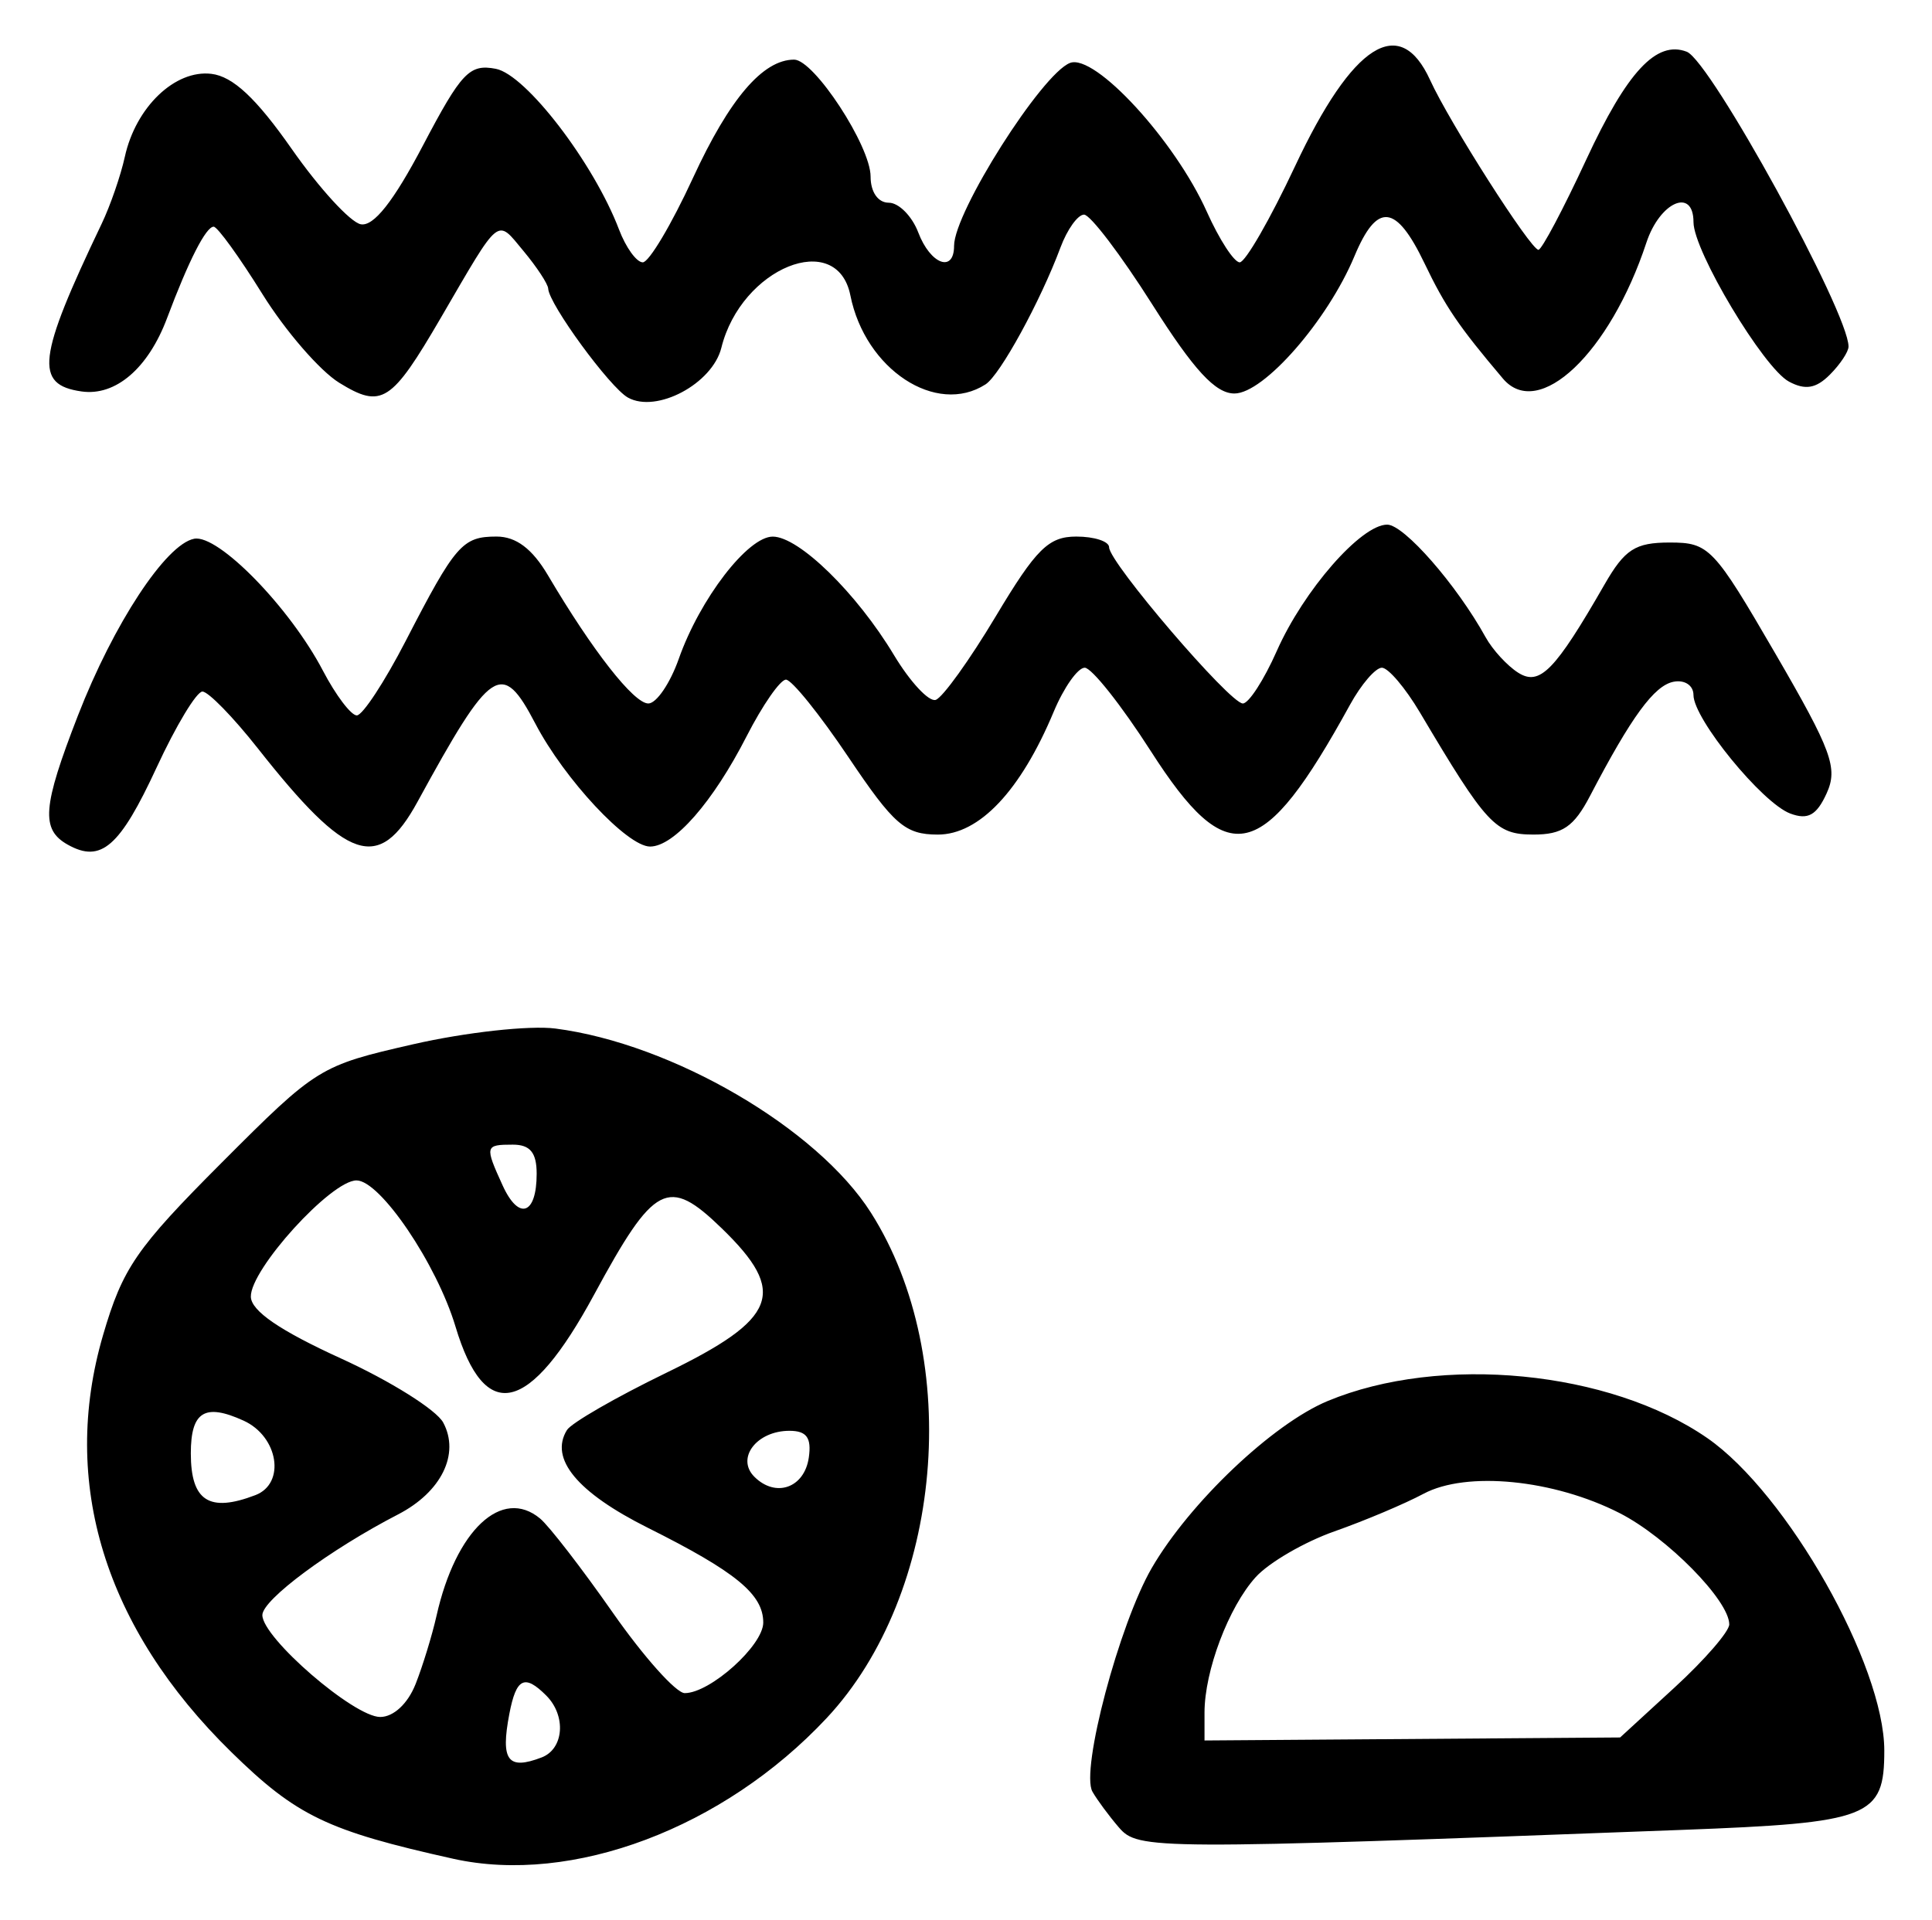 <?xml version="1.0" encoding="UTF-8" standalone="no"?>
<!-- Created with Inkscape (http://www.inkscape.org/) -->

<svg
   version="1.1"
   id="svg75"
   width="216"
   height="214.667"
   viewBox="0 0 216 214.667"
   xmlns="http://www.w3.org/2000/svg"
   xmlns:svg="http://www.w3.org/2000/svg">
  <defs
     id="defs79" />
  <g
     id="g81">
    <path
       style="fill:#000000;stroke-width:1.333"
       d="m 50.667,207.855 c -14.074,-3.132 -17.506,-4.782 -24.8,-11.924 -14.165,-13.869 -19.169,-30.132 -14.347,-46.627 2.197,-7.515 3.71,-9.714 13.271,-19.294 10.642,-10.663 10.938,-10.846 21.426,-13.241 5.849,-1.336 12.993,-2.125 15.875,-1.753 13.086,1.687 29.291,11.149 35.288,20.605 10.36,16.335 8.055,42.591 -4.961,56.506 -11.515,12.31 -28.447,18.689 -41.752,15.728 z m 9.891,-11.331 c 2.495,-0.958 2.768,-4.665 0.509,-6.924 -2.423,-2.423 -3.354,-1.958 -4.122,2.059 -0.996,5.212 -0.175,6.318 3.613,4.865 z m -14.099,-8.191 c 0.797,-2.017 1.854,-5.467 2.349,-7.667 2.151,-9.563 7.306,-14.401 11.573,-10.859 1.011,0.839 4.669,5.576 8.129,10.526 3.46,4.95 7.08,9 8.044,9 2.847,0 8.779,-5.331 8.779,-7.89 0,-3.162 -3.054,-5.671 -12.9,-10.596 -7.901,-3.952 -11.027,-7.729 -9.048,-10.932 0.49,-0.793 5.479,-3.668 11.086,-6.39 12.481,-6.058 13.612,-9.003 6.213,-16.175 -5.999,-5.815 -7.528,-5.018 -14.267,7.433 -7.24,13.377 -12.205,14.52 -15.49,3.566 C 48.824,141.334 42.503,132 39.857,132 c -2.84,0 -11.872,9.944 -11.812,13.004 0.031,1.588 3.243,3.788 10.085,6.91 5.522,2.519 10.663,5.745 11.425,7.169 1.88,3.513 -0.211,7.766 -5.049,10.266 -7.619,3.938 -15.174,9.543 -15.174,11.258 0,2.543 10.235,11.394 13.175,11.394 1.488,0 3.088,-1.485 3.95,-3.667 z M 28.558,167.191 c 3.403,-1.306 2.568,-6.553 -1.324,-8.327 -4.343,-1.979 -5.9,-1.013 -5.9,3.659 0,5.326 2.052,6.652 7.224,4.668 z m 61.868,-4.204 C 90.742,160.77 90.183,160 88.256,160 c -3.659,0 -5.994,3.062 -3.919,5.137 2.387,2.387 5.603,1.25 6.089,-2.151 z M 60,131.255 C 60,128.889 59.272,128 57.333,128 c -3.113,0 -3.15,0.147 -1.138,4.562 C 58.003,136.531 60,135.844 60,131.255 Z m 65.09,73.094 c -1.11,-1.292 -2.439,-3.09 -2.954,-3.997 -1.349,-2.374 2.996,-18.753 6.637,-25.019 4.246,-7.307 13.513,-16.105 19.66,-18.663 12.636,-5.259 31.543,-3.412 42.452,4.147 8.921,6.183 19.782,25.366 19.782,34.942 0,7.462 -1.571,8.077 -22.667,8.871 -59.228,2.23 -60.758,2.223 -62.91,-0.282 z m 62.143,-15.658 c 3.355,-3.08 6.1,-6.25 6.1,-7.044 0,-2.675 -6.963,-9.745 -12.259,-12.446 -7.376,-3.763 -17.121,-4.724 -21.919,-2.16 -2.102,1.123 -6.582,3.014 -9.955,4.201 -3.373,1.187 -7.34,3.494 -8.815,5.125 -3.025,3.345 -5.719,10.479 -5.719,15.146 v 3.115 l 23.233,-0.168 23.233,-0.168 z M 7.586,94.462 C 4.545,92.759 4.739,90.253 8.709,80.028 12.694,69.761 18.547,60.855 21.708,60.246 c 2.693,-0.519 10.698,7.685 14.396,14.754 1.439,2.75 3.143,5 3.787,5 0.644,0 3.106,-3.75 5.47,-8.333 5.555,-10.768 6.337,-11.667 10.154,-11.667 2.185,0 3.995,1.365 5.748,4.333 4.982,8.438 9.597,14.333 11.221,14.333 0.905,0 2.438,-2.25 3.407,-5 2.364,-6.708 7.718,-13.668 10.508,-13.66 2.929,0.008 9.378,6.313 13.545,13.242 1.804,3 3.904,5.257 4.667,5.017 0.763,-0.24 3.787,-4.448 6.721,-9.35 4.512,-7.541 5.898,-8.913 9,-8.914 C 122.35,60 124,60.541 124,61.202 c 0,1.697 13.499,17.465 14.951,17.465 0.659,0 2.365,-2.637 3.79,-5.859 3.003,-6.79 9.423,-14.141 12.348,-14.141 1.885,0 7.755,6.715 11,12.583 0.782,1.415 2.426,3.205 3.652,3.979 2.403,1.516 4.107,-0.225 9.634,-9.846 2.276,-3.962 3.443,-4.715 7.304,-4.715 4.393,0 4.913,0.547 11.803,12.41 6.313,10.869 7.025,12.811 5.737,15.639 -1.119,2.455 -2.093,2.996 -4.066,2.256 -3.141,-1.177 -10.821,-10.583 -10.821,-13.253 0,-1.071 -0.98,-1.725 -2.225,-1.483 -2.165,0.419 -4.706,3.893 -9.339,12.764 -1.806,3.459 -3.087,4.331 -6.349,4.324 -4.22,-0.009 -5.215,-1.082 -12.672,-13.658 -1.631,-2.75 -3.544,-5 -4.252,-5 -0.708,0 -2.309,1.86 -3.558,4.133 -9.776,17.79 -13.625,18.689 -22.271,5.2 -3.29,-5.133 -6.617,-9.333 -7.393,-9.333 -0.776,0 -2.334,2.212 -3.464,4.915 -3.696,8.846 -8.325,13.752 -12.968,13.745 -3.65,-0.006 -4.907,-1.097 -9.991,-8.667 -3.199,-4.763 -6.339,-8.66 -6.978,-8.66 -0.639,0 -2.618,2.85 -4.399,6.333 -3.762,7.359 -8.114,12.333 -10.792,12.333 -2.553,0 -9.578,-7.53 -12.832,-13.754 -3.746,-7.164 -4.894,-6.401 -13.173,8.754 -4.329,7.925 -7.817,6.753 -17.866,-6 -2.745,-3.483 -5.525,-6.333 -6.18,-6.333 -0.654,0 -2.954,3.813 -5.111,8.473 -4.122,8.905 -6.22,10.733 -9.934,8.655 z M 37.929,42.804 C 35.768,41.473 31.9,37.005 29.333,32.876 c -2.567,-4.13 -5.015,-7.516 -5.441,-7.525 -0.859,-0.019 -2.795,3.778 -5.213,10.22 -2.107,5.615 -5.752,8.745 -9.556,8.204 -5.302,-0.754 -4.949,-3.704 2.246,-18.76 0.96,-2.009 2.125,-5.378 2.588,-7.486 1.22,-5.554 5.614,-9.762 9.68,-9.27 2.409,0.291 5.01,2.726 8.987,8.41 3.078,4.4 6.546,8.184 7.707,8.409 1.435,0.278 3.661,-2.541 6.952,-8.803 4.308,-8.199 5.205,-9.143 8.149,-8.58 3.363,0.643 10.954,10.547 13.776,17.974 0.766,2.017 1.961,3.667 2.655,3.667 0.694,0 3.217,-4.242 5.606,-9.426 4.089,-8.872 7.822,-13.241 11.313,-13.241 2.232,0 8.551,9.66 8.551,13.072 0,1.735 0.828,2.928 2.033,2.928 1.118,0 2.603,1.5 3.3,3.333 1.355,3.565 4,4.547 4,1.486 0,-3.766 9.809,-19.24 12.964,-20.451 2.775,-1.065 11.723,8.669 15.29,16.632 1.396,3.117 3.052,5.667 3.681,5.667 0.628,0 3.413,-4.839 6.189,-10.754 6.428,-13.698 11.709,-17.065 15.099,-9.626 2.162,4.746 11.256,18.995 12.112,18.979 0.367,-0.007 2.767,-4.536 5.333,-10.065 4.579,-9.863 7.856,-13.386 11.245,-12.086 2.657,1.019 18.088,29.148 18.088,32.971 0,0.581 -0.942,1.999 -2.093,3.15 -1.541,1.541 -2.745,1.744 -4.564,0.77 -2.846,-1.523 -10.676,-14.603 -10.676,-17.834 0,-3.91 -3.759,-2.274 -5.266,2.291 -4.078,12.356 -12.052,19.915 -16.04,15.204 -4.955,-5.854 -6.446,-8.047 -8.765,-12.886 -3.187,-6.651 -5.301,-6.865 -7.838,-0.794 -3.006,7.196 -10.132,15.347 -13.415,15.347 -2.129,0 -4.526,-2.602 -9.212,-10 C 125.313,28.5 121.894,24 121.198,24 c -0.695,0 -1.88,1.65 -2.632,3.667 -2.255,6.044 -6.754,14.267 -8.378,15.313 -5.517,3.553 -13.459,-1.673 -15.114,-9.944 -1.488,-7.442 -12.205,-3.095 -14.424,5.851 -1,4.03 -7.255,7.362 -10.453,5.568 -2.019,-1.132 -8.826,-10.439 -8.908,-12.18 -0.024,-0.517 -1.266,-2.409 -2.759,-4.203 -3.047,-3.662 -2.514,-4.091 -9.228,7.439 -5.545,9.522 -6.626,10.216 -11.372,7.294 z"
       id="path944" />
  </g>
</svg>
